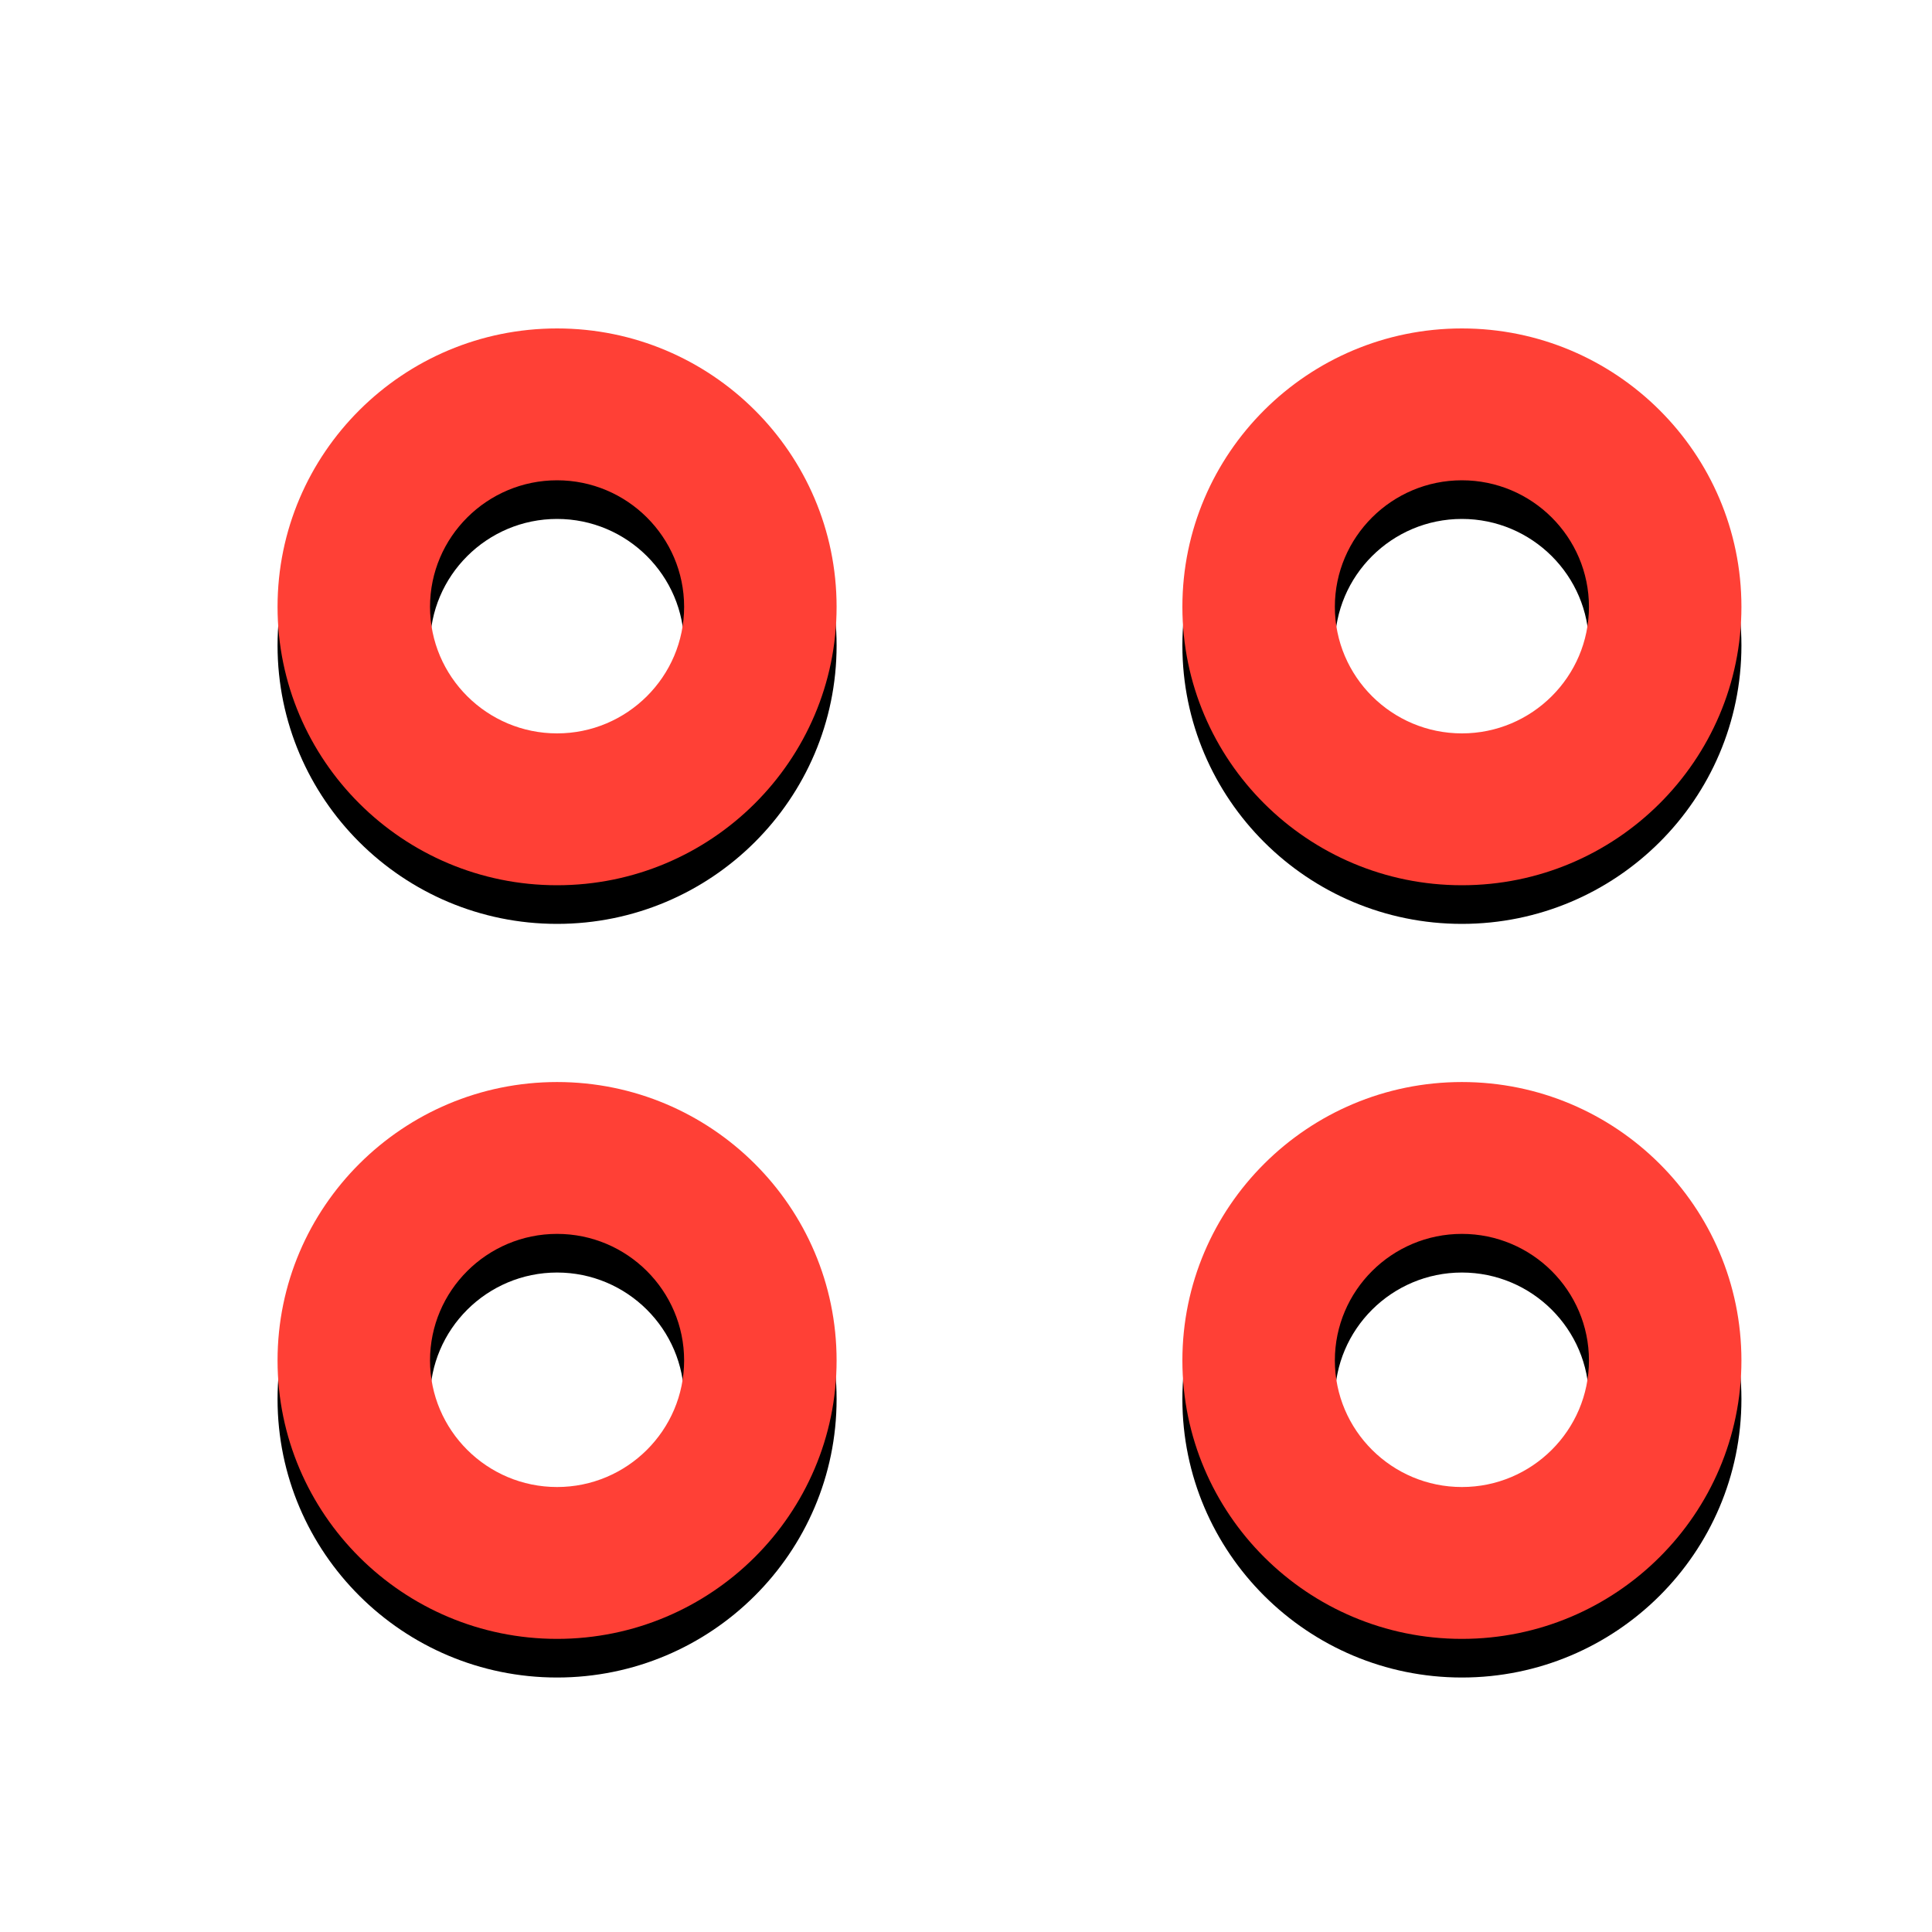 <?xml version="1.0" encoding="UTF-8"?>
<svg width="50px" height="50px" viewBox="0 0 50 50" version="1.1" xmlns="http://www.w3.org/2000/svg" xmlns:xlink="http://www.w3.org/1999/xlink">
    <!-- Generator: Sketch 49 (51002) - http://www.bohemiancoding.com/sketch -->
    <title>工具 copy 3</title>
    <desc>Created with Sketch.</desc>
    <defs>
        <path d="M7.417,4.43 C5.605,4.43 4.129,5.9 4.129,7.705 C4.129,9.51 5.605,10.98 7.417,10.98 C9.229,10.98 10.705,9.51 10.705,7.705 C10.705,5.9 9.229,4.43 7.417,4.43 M7.417,14.91 C3.426,14.91 0.183,11.68 0.183,7.705 C0.183,3.731 3.426,0.5 7.417,0.5 C11.408,0.5 14.651,3.731 14.651,7.705 C14.651,11.68 11.408,14.91 7.417,14.91" id="path-1"></path>
        <filter x="-13.8%" y="-6.9%" width="127.6%" height="127.8%" filterUnits="objectBoundingBox" id="filter-2">
            <feOffset dx="0" dy="1" in="SourceAlpha" result="shadowOffsetOuter1"></feOffset>
            <feGaussianBlur stdDeviation="0.5" in="shadowOffsetOuter1" result="shadowBlurOuter1"></feGaussianBlur>
            <feColorMatrix values="0 0 0 0 0.52   0 0 0 0 0.52   0 0 0 0 0.52  0 0 0 0.202 0" type="matrix" in="shadowBlurOuter1"></feColorMatrix>
        </filter>
        <path d="M30.834,4.43 C29.021,4.43 27.546,5.9 27.546,7.705 C27.546,9.51 29.021,10.98 30.834,10.98 C32.646,10.98 34.122,9.51 34.122,7.705 C34.122,5.9 32.646,4.43 30.834,4.43 M30.834,14.91 C26.843,14.91 23.6,11.68 23.6,7.705 C23.6,3.731 26.843,0.5 30.834,0.5 C34.824,0.5 38.068,3.731 38.068,7.705 C38.068,11.68 34.824,14.91 30.834,14.91" id="path-3"></path>
        <filter x="-13.8%" y="-6.9%" width="127.6%" height="127.8%" filterUnits="objectBoundingBox" id="filter-4">
            <feOffset dx="0" dy="1" in="SourceAlpha" result="shadowOffsetOuter1"></feOffset>
            <feGaussianBlur stdDeviation="0.5" in="shadowOffsetOuter1" result="shadowBlurOuter1"></feGaussianBlur>
            <feColorMatrix values="0 0 0 0 0.52   0 0 0 0 0.52   0 0 0 0 0.52  0 0 0 0.202 0" type="matrix" in="shadowBlurOuter1"></feColorMatrix>
        </filter>
        <path d="M7.417,23.933 C5.605,23.933 4.129,25.403 4.129,27.209 C4.129,29.014 5.605,30.484 7.417,30.484 C9.229,30.484 10.705,29.014 10.705,27.209 C10.705,25.403 9.229,23.933 7.417,23.933 M7.417,34.414 C3.426,34.414 0.183,31.183 0.183,27.209 C0.183,23.234 3.426,20.003 7.417,20.003 C11.408,20.003 14.651,23.234 14.651,27.209 C14.651,31.183 11.408,34.414 7.417,34.414" id="path-5"></path>
        <filter x="-13.8%" y="-6.9%" width="127.6%" height="127.8%" filterUnits="objectBoundingBox" id="filter-6">
            <feOffset dx="0" dy="1" in="SourceAlpha" result="shadowOffsetOuter1"></feOffset>
            <feGaussianBlur stdDeviation="0.5" in="shadowOffsetOuter1" result="shadowBlurOuter1"></feGaussianBlur>
            <feColorMatrix values="0 0 0 0 0.52   0 0 0 0 0.52   0 0 0 0 0.52  0 0 0 0.202 0" type="matrix" in="shadowBlurOuter1"></feColorMatrix>
        </filter>
        <path d="M30.834,23.933 C29.021,23.933 27.546,25.403 27.546,27.209 C27.546,29.014 29.021,30.484 30.834,30.484 C32.646,30.484 34.122,29.014 34.122,27.209 C34.122,25.403 32.646,23.933 30.834,23.933 M23.6,27.209 C23.6,23.234 26.843,20.003 30.834,20.003 C34.824,20.003 38.068,23.234 38.068,27.209 C38.068,31.183 34.824,34.414 30.834,34.414 C26.843,34.414 23.6,31.183 23.6,27.209 Z" id="path-7"></path>
        <filter x="-13.8%" y="-6.9%" width="127.6%" height="127.8%" filterUnits="objectBoundingBox" id="filter-8">
            <feOffset dx="0" dy="1" in="SourceAlpha" result="shadowOffsetOuter1"></feOffset>
            <feGaussianBlur stdDeviation="0.5" in="shadowOffsetOuter1" result="shadowBlurOuter1"></feGaussianBlur>
            <feColorMatrix values="0 0 0 0 0.52   0 0 0 0 0.52   0 0 0 0 0.52  0 0 0 0.202 0" type="matrix" in="shadowBlurOuter1"></feColorMatrix>
        </filter>
    </defs>
    <g id="Page-1" stroke="none" stroke-width="1" fill="none" fill-rule="evenodd">
        <g id="图标" transform="translate(-261, -1867)">
            <g id="tab" transform="translate(92, 1866)">
                <g id="Group-4" transform="translate(169, 1)">
                    <g id="Group-3" transform="translate(0, 0)">
                        <g id="工具-copy-3" transform="translate(0, 0)">
                            <g id="Group-13" transform="translate(7, 8)">
                                <g id="Fill-8">
                                    <use fill="black" fill-opacity="1" filter="url(#filter-2)" xlink:href="#path-1"></use>
                                    <use fill="#FF4036" fill-rule="evenodd" xlink:href="#path-1"></use>
                                </g>
                                <g id="Fill-10">
                                    <use fill="black" fill-opacity="1" filter="url(#filter-4)" xlink:href="#path-3"></use>
                                    <use fill="#FF4036" fill-rule="evenodd" xlink:href="#path-3"></use>
                                </g>
                                <g id="Fill-8">
                                    <use fill="black" fill-opacity="1" filter="url(#filter-6)" xlink:href="#path-5"></use>
                                    <use fill="#FF4036" fill-rule="evenodd" xlink:href="#path-5"></use>
                                </g>
                                <g id="Fill-10">
                                    <use fill="black" fill-opacity="1" filter="url(#filter-8)" xlink:href="#path-7"></use>
                                    <use fill="#FF4036" fill-rule="evenodd" xlink:href="#path-7"></use>
                                </g>
                            </g>
                        </g>
                    </g>
                </g>
            </g>
        </g>
    </g>
</svg>